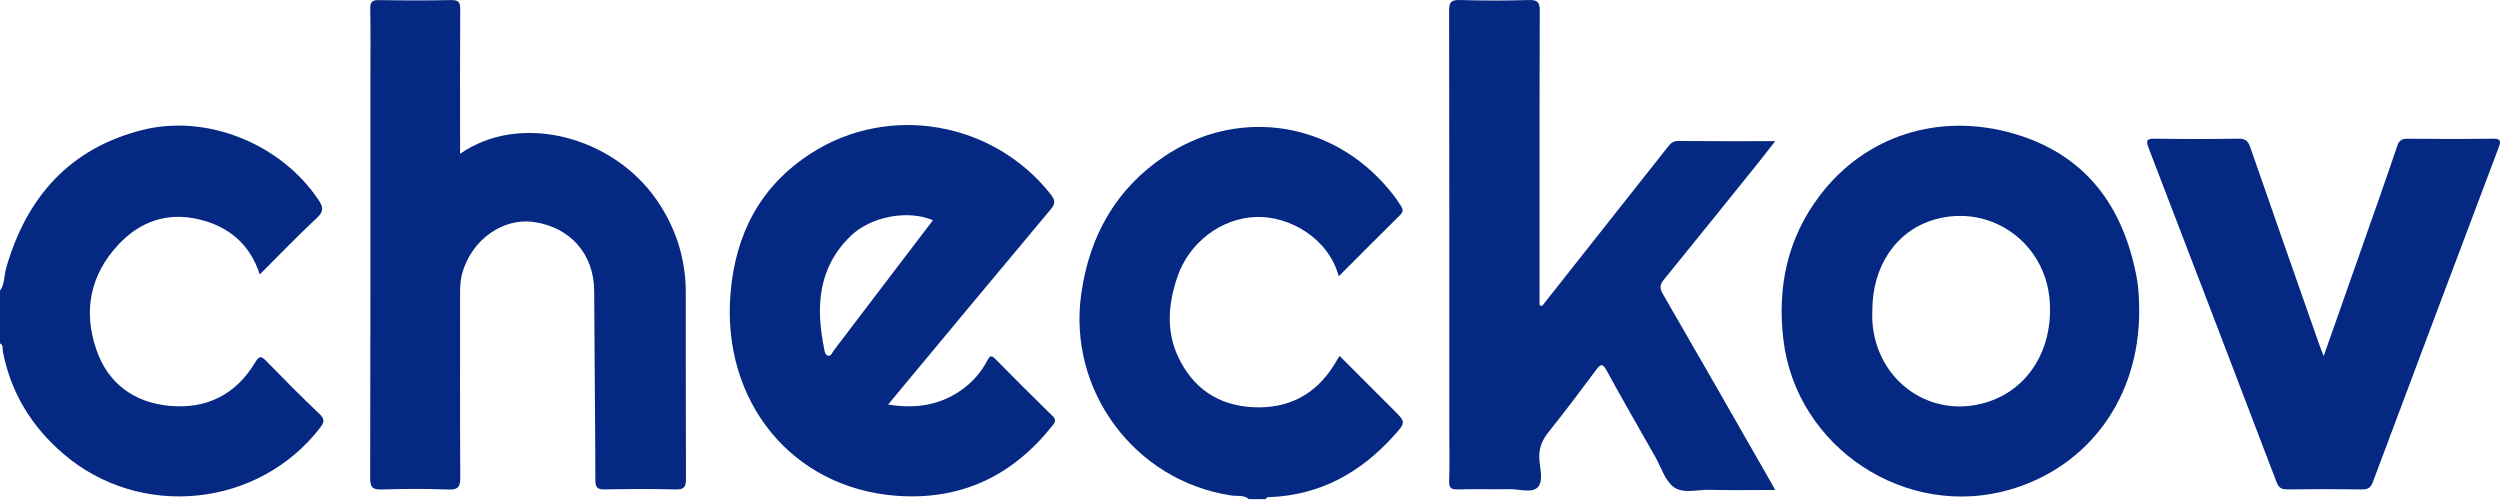 <svg width="100" height="20" viewBox="0 0 100 20" fill="none" xmlns="http://www.w3.org/2000/svg">
<g clip-path="url(#clip0_1725_5889)">
<path d="M0 11.63C0.193 11.357 0.16 11.024 0.246 10.723C1.056 7.896 2.779 5.935 5.692 5.2C8.293 4.543 11.267 5.774 12.745 8.005C12.92 8.269 12.967 8.445 12.687 8.706C11.906 9.432 11.168 10.202 10.39 10.978C9.997 9.756 9.141 9.057 7.959 8.774C6.704 8.474 5.611 8.85 4.74 9.78C3.6 10.997 3.322 12.448 3.857 13.994C4.325 15.348 5.372 16.108 6.799 16.236C8.271 16.366 9.437 15.78 10.202 14.503C10.374 14.214 10.453 14.239 10.657 14.448C11.354 15.162 12.056 15.872 12.78 16.559C12.997 16.766 12.972 16.892 12.809 17.104C10.342 20.308 5.605 20.792 2.532 18.151C1.263 17.06 0.437 15.715 0.115 14.069C0.094 13.958 0.147 13.807 0 13.734V11.629L0 11.63Z" fill="#052882"/>
<path d="M49.957 19.965C49.747 19.788 49.48 19.854 49.244 19.818C45.386 19.235 42.697 15.612 43.251 11.748C43.581 9.437 44.626 7.562 46.587 6.246C49.399 4.359 52.99 4.794 55.289 7.276C55.566 7.575 55.824 7.888 56.039 8.237C56.123 8.374 56.138 8.47 56.008 8.598C55.189 9.406 54.38 10.222 53.551 11.051C53.125 9.501 51.559 8.639 50.253 8.679C48.849 8.722 47.55 9.7 47.083 11.109C46.733 12.165 46.639 13.228 47.122 14.264C47.713 15.53 48.734 16.224 50.135 16.289C51.505 16.352 52.593 15.81 53.338 14.637C53.411 14.521 53.481 14.403 53.583 14.236C54.14 14.792 54.683 15.337 55.227 15.881C55.395 16.049 55.565 16.218 55.734 16.387C56.236 16.887 56.24 16.89 55.754 17.429C54.429 18.899 52.819 19.801 50.802 19.884C50.734 19.886 50.658 19.875 50.633 19.965H49.957V19.965Z" fill="#052882"/>
<path d="M61.685 12.238C62.605 11.073 63.524 9.909 64.444 8.746C65.193 7.799 65.943 6.854 66.69 5.907C66.803 5.763 66.9 5.638 67.125 5.64C68.393 5.652 69.66 5.646 71.009 5.646C70.737 5.993 70.505 6.295 70.266 6.592C69.033 8.122 67.802 9.654 66.561 11.178C66.4 11.377 66.372 11.515 66.512 11.756C67.981 14.291 69.432 16.836 70.887 19.378C70.921 19.437 70.951 19.498 71.005 19.599C70.107 19.599 69.245 19.616 68.384 19.593C67.896 19.581 67.319 19.761 66.945 19.479C66.595 19.216 66.445 18.686 66.21 18.272C65.56 17.127 64.9 15.986 64.27 14.829C64.097 14.511 64.017 14.563 63.835 14.809C63.216 15.642 62.591 16.472 61.942 17.282C61.681 17.607 61.549 17.931 61.573 18.352C61.595 18.74 61.746 19.247 61.51 19.491C61.273 19.737 60.762 19.559 60.372 19.566C59.682 19.578 58.991 19.559 58.302 19.575C58.05 19.581 57.957 19.521 57.966 19.252C57.987 18.65 57.973 18.046 57.973 17.443C57.973 11.774 57.976 6.104 57.964 0.436C57.963 0.086 58.045 -0.009 58.399 0.001C59.314 0.029 60.231 0.027 61.146 0.002C61.49 -0.007 61.592 0.071 61.591 0.432C61.576 4.207 61.582 7.981 61.582 11.756V12.206C61.616 12.216 61.651 12.227 61.685 12.238Z" fill="#052882"/>
<path d="M18.403 6.154C20.806 4.469 24.516 5.457 26.265 7.995C27.038 9.116 27.43 10.347 27.431 11.703C27.435 14.186 27.427 16.669 27.439 19.152C27.44 19.47 27.374 19.588 27.026 19.578C26.084 19.552 25.14 19.559 24.196 19.576C23.911 19.581 23.816 19.518 23.815 19.213C23.809 16.688 23.777 14.164 23.767 11.639C23.762 10.176 22.822 9.089 21.349 8.879C20.121 8.705 18.885 9.581 18.501 10.889C18.416 11.177 18.403 11.467 18.403 11.762C18.403 14.203 18.395 16.644 18.411 19.085C18.413 19.452 18.345 19.596 17.936 19.581C17.05 19.546 16.162 19.551 15.275 19.579C14.907 19.59 14.806 19.498 14.807 19.12C14.821 13.803 14.816 8.486 14.816 3.169C14.816 2.229 14.828 1.289 14.81 0.349C14.804 0.067 14.894 -0.001 15.167 0.004C16.125 0.02 17.083 0.023 18.04 0.003C18.341 -0.003 18.412 0.089 18.409 0.379C18.396 2.132 18.403 3.886 18.403 5.64C18.403 5.792 18.403 5.945 18.403 6.154V6.154Z" fill="#052882"/>
<path d="M35.526 16.183C36.636 16.361 37.6 16.21 38.47 15.592C38.9 15.286 39.241 14.896 39.488 14.431C39.571 14.274 39.623 14.166 39.806 14.352C40.564 15.123 41.329 15.888 42.105 16.642C42.267 16.799 42.2 16.894 42.1 17.022C40.514 19.024 38.46 20.015 35.886 19.833C31.681 19.535 28.865 16.058 29.22 11.741C29.416 9.369 30.402 7.446 32.448 6.13C35.56 4.13 39.73 4.855 42.032 7.778C42.217 8.014 42.216 8.151 42.027 8.376C39.964 10.838 37.912 13.309 35.858 15.778C35.768 15.885 35.682 15.993 35.526 16.183ZM37.317 8.81C36.311 8.375 34.821 8.667 34.026 9.439C32.709 10.717 32.629 12.287 32.966 13.951C32.987 14.056 33.005 14.199 33.117 14.226C33.249 14.259 33.287 14.103 33.35 14.02C34.218 12.886 35.079 11.748 35.944 10.611C36.4 10.012 36.856 9.415 37.317 8.81Z" fill="#052882"/>
<path d="M85.568 12.47C85.561 15.893 83.574 18.643 80.437 19.573C76.246 20.816 71.841 17.902 71.334 13.576C71.086 11.463 71.498 9.531 72.792 7.822C74.611 5.42 77.59 4.464 80.602 5.361C83.433 6.204 84.915 8.239 85.458 11.046C85.549 11.515 85.567 11.992 85.568 12.47ZM74.892 12.437C74.892 12.577 74.885 12.718 74.894 12.857C75.052 15.249 77.236 16.787 79.477 16.088C81.125 15.574 82.116 13.99 81.991 12.07C81.839 9.722 79.652 8.149 77.408 8.774C75.87 9.203 74.885 10.63 74.893 12.437H74.892Z" fill="#052882"/>
<path d="M92.948 14.242C93.447 12.825 93.926 11.468 94.402 10.11C94.903 8.684 95.408 7.261 95.893 5.83C95.973 5.594 96.092 5.547 96.317 5.549C97.443 5.559 98.57 5.564 99.696 5.547C100.053 5.541 100.04 5.652 99.935 5.93C98.256 10.377 96.584 14.827 94.916 19.278C94.836 19.491 94.734 19.58 94.493 19.576C93.493 19.562 92.494 19.562 91.494 19.576C91.258 19.58 91.145 19.503 91.062 19.285C89.362 14.829 87.658 10.374 85.946 5.923C85.833 5.628 85.855 5.542 86.195 5.547C87.308 5.564 88.42 5.564 89.532 5.547C89.805 5.543 89.921 5.63 90.008 5.883C90.92 8.513 91.843 11.139 92.764 13.766C92.813 13.906 92.871 14.043 92.948 14.243V14.242Z" fill="#052882"/>
</g>
<defs>
<clipPath id="clip0_1725_5889">
<rect width="100" height="19.965" fill="white"/>
</clipPath>
</defs>
</svg>
